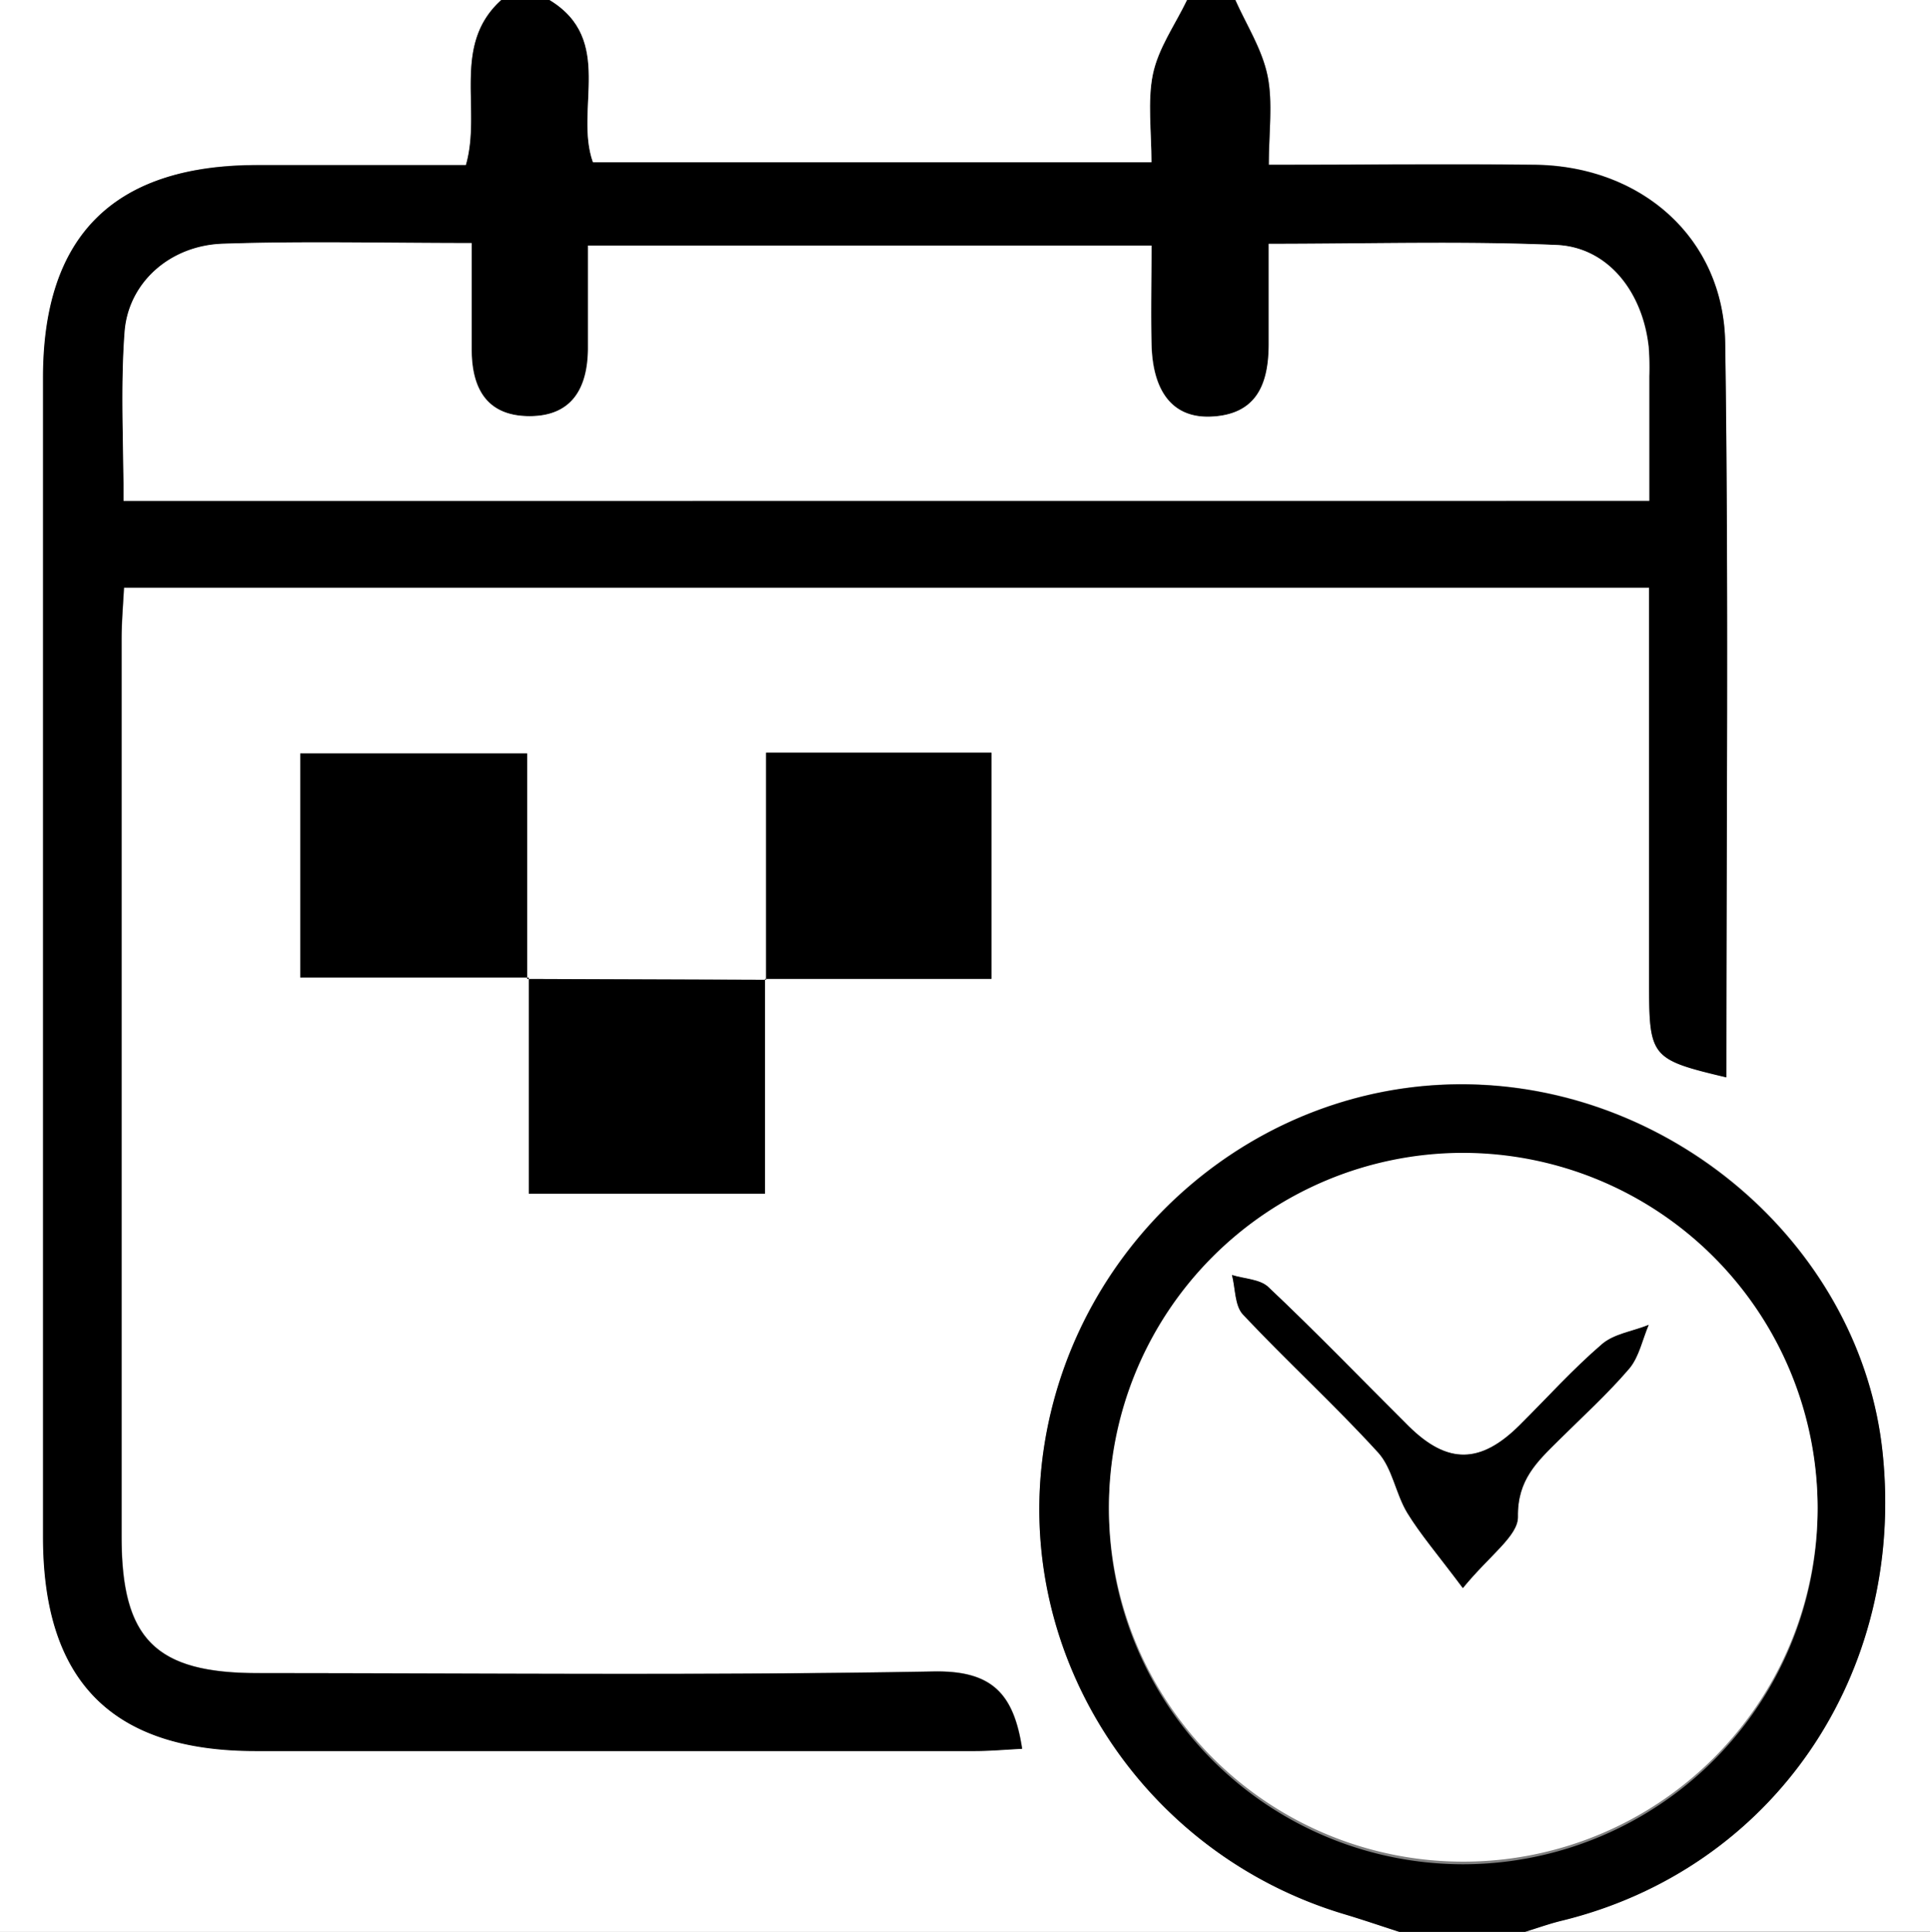 <svg id="Layer_1" data-name="Layer 1" xmlns="http://www.w3.org/2000/svg" viewBox="0 0 199.85 200"><rect x="0" y="0" width="199.85" height="200" fill="#808080" stroke="none"/><defs><style>.cls-1{fill:#fff;}</style></defs><title>11</title><path class="cls-1" d="M358,479H213.09V279H265c-5.2,4.69-2,11.3-3.64,17.07h-21.6c-14.8,0-22.18,7.29-22.19,22q0,60,0,120c0,15,7.14,22.16,22,22.18q37.24,0,74.49,0c1.59,0,3.19-.15,4.89-.23-.87-5.67-3.08-8.12-9.17-8-23.32.43-46.65.18-70,.17-10.56,0-14.07-3.51-14.08-14.08q0-46.49,0-93c0-1.76.16-3.52.25-5.29H383.86c0,13.92,0,27.41,0,40.9,0,7.72.17,7.93,8,9.79,0-25.36.25-50.68-.12-76-.16-10.89-8.66-18.33-19.69-18.47-9-.11-18,0-27.57,0,0-3.33.45-6.38-.13-9.21s-2.18-5.25-3.34-7.86h71.94q0,100,0,200H371c1.25-.38,2.48-.83,3.75-1.14,21.89-5.32,35.71-25.46,33.28-48.5-2.21-20.89-21.09-37.69-42.81-38.09s-40.6,15.73-44,37.4c-3.36,21.42,10,42.26,31.17,48.53C354.27,477.76,356.13,478.4,358,479Zm-65.69-98.66h23.45V356.92H292.42c0,8,0,15.77,0,23.51l-24.74-.08V357H244.18V380.2c8.13,0,15.89,0,23.67,0v22.38h24.46Z" transform="translate(-213.09 -279)"/><path d="M341,279c1.16,2.61,2.78,5.13,3.34,7.86s.13,5.89.13,9.21c9.61,0,18.59-.09,27.57,0,11,.14,19.53,7.58,19.69,18.47.37,25.3.12,50.62.12,76-7.82-1.86-8-2.07-8-9.79,0-13.49,0-27,0-40.9H225.92c-.09,1.77-.25,3.53-.25,5.29q0,46.49,0,93c0,10.56,3.52,14.07,14.08,14.08,23.33,0,46.66.26,70-.17,6.09-.11,8.3,2.34,9.17,8-1.7.08-3.29.23-4.89.23q-37.24,0-74.49,0c-14.82,0-22-7.21-22-22.18q0-60,0-120c0-14.76,7.39-22,22.19-22h21.6C263,290.3,259.8,283.69,265,279h5c6.79,4.12,2.54,11.31,4.49,16.8h57.83c0-3.2-.48-6.25.14-9.07s2.32-5.17,3.54-7.73ZM225.89,330.85h158c0-4.61,0-8.75,0-12.89a28.6,28.6,0,0,0-.06-3c-.61-5.75-4.23-10.36-9.54-10.59-9.74-.42-19.51-.12-29.8-.12,0,3.76,0,7.06,0,10.35,0,4.12-1.19,7.34-6,7.54-3.86.16-6-2.48-6.14-7.43-.09-3.42,0-6.84,0-10.28H274c0,3.79,0,7.26,0,10.73,0,4.05-1.66,6.93-6.05,6.93s-6-2.81-6-6.92c0-3.59,0-7.17,0-11-9.08,0-17.39-.21-25.68.07-5.53.19-9.87,4-10.25,9.14C225.56,319.12,225.89,324.92,225.89,330.85Z" transform="translate(-213.09 -279)"/><path d="M358,479c-1.87-.6-3.73-1.24-5.61-1.8-21.13-6.27-34.52-27.11-31.17-48.53,3.39-21.67,22.37-37.81,44-37.4s40.61,17.21,42.81,38.09c2.43,23-11.39,43.18-33.28,48.5-1.27.31-2.5.76-3.75,1.14Zm43.3-43.94A36.69,36.69,0,1,0,364.59,472,36.74,36.74,0,0,0,401.3,435.06Z" transform="translate(-213.09 -279)"/><path class="cls-1" d="M336,279c-1.23,2.57-3,5-3.54,7.73s-.14,5.87-.14,9.07H274.49c-1.95-5.5,2.3-12.68-4.49-16.8Z" transform="translate(-213.09 -279)"/><path d="M267.84,380.2H244.18V357h23.49v23.36Z" transform="translate(-213.09 -279)"/><path d="M292.42,380.44V356.92h23.33v23.42H292.3Z" transform="translate(-213.09 -279)"/><path d="M267.67,380.35l24.75.09-.12-.1c0,7.28,0,14.56,0,22.23H267.85c0-7.32,0-14.85,0-22.37Z" transform="translate(-213.09 -279)"/><path class="cls-1" d="M225.89,330.85c0-5.93-.33-11.73.1-17.48.38-5.12,4.73-9,10.25-9.14,8.29-.28,16.6-.07,25.68-.07,0,3.85,0,7.44,0,11,0,4.11,1.62,6.92,6,6.92s6-2.88,6.05-6.93c0-3.47,0-6.94,0-10.73h58.35c0,3.45-.07,6.87,0,10.28.13,4.95,2.28,7.59,6.14,7.43,4.79-.2,6-3.42,6-7.54,0-3.3,0-6.59,0-10.35,10.29,0,20.06-.3,29.8.12,5.3.23,8.92,4.84,9.54,10.59a28.6,28.6,0,0,1,.06,3c0,4.14,0,8.28,0,12.89Z" transform="translate(-213.09 -279)"/><path class="cls-1" d="M401.3,435.06a36.69,36.69,0,1,1-36.9-36.71A36.76,36.76,0,0,1,401.3,435.06Zm-36.74,8.34c2.78-3.41,5.74-5.41,5.71-7.36-.06-3.8,2-5.69,4.18-7.87,2.49-2.46,5.09-4.82,7.36-7.48,1-1.19,1.34-3,2-4.51-1.63.63-3.59.88-4.84,2-3,2.6-5.71,5.6-8.55,8.41-4,4-7.47,4-11.43.11-4.85-4.82-9.61-9.72-14.56-14.43-.87-.82-2.49-.85-3.77-1.25.36,1.39.28,3.17,1.14,4.09,4.56,4.86,9.5,9.37,14,14.29,1.48,1.63,1.82,4.25,3,6.22C360.17,437.84,361.92,439.87,364.57,443.41Z" transform="translate(-213.09 -279)"/><path d="M364.57,443.41c-2.65-3.54-4.4-5.57-5.77-7.82-1.2-2-1.53-4.59-3-6.22-4.48-4.92-9.42-9.43-14-14.29-.86-.91-.78-2.7-1.14-4.09,1.28.4,2.9.42,3.77,1.25,5,4.71,9.71,9.61,14.56,14.43,4,3.93,7.39,3.89,11.43-.11,2.84-2.82,5.52-5.81,8.55-8.41,1.25-1.07,3.2-1.32,4.84-2-.64,1.52-1,3.31-2,4.51-2.27,2.65-4.87,5-7.36,7.48-2.21,2.18-4.24,4.07-4.18,7.87C370.31,438,367.35,440,364.57,443.41Z" transform="translate(-213.09 -279)"/></svg>